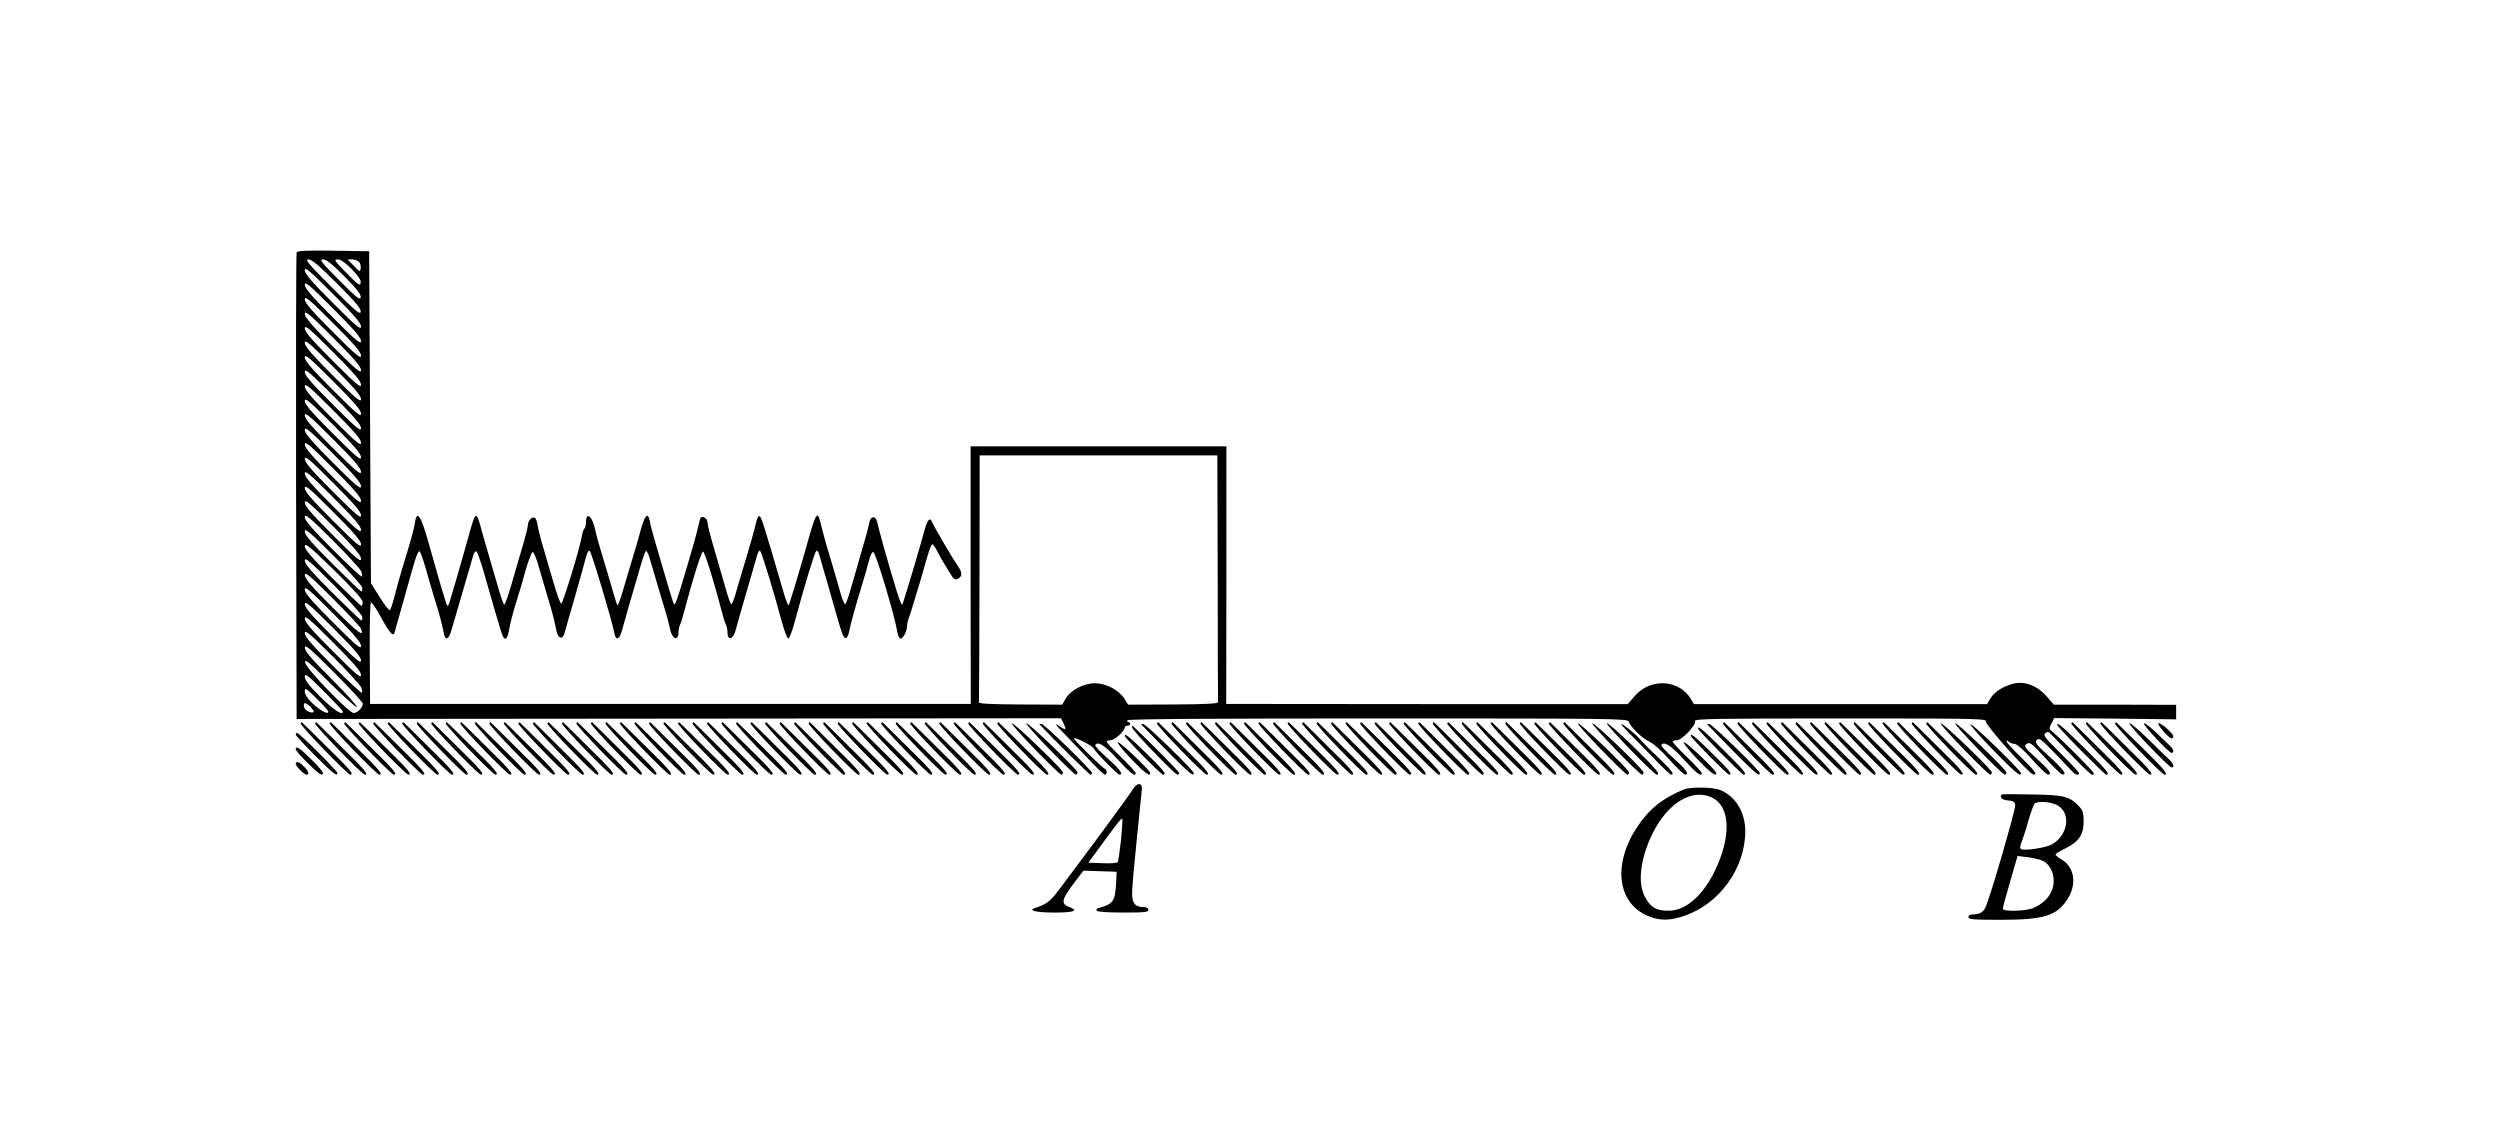 <?xml version="1.0" standalone="no"?>
<!DOCTYPE svg PUBLIC "-//W3C//DTD SVG 20010904//EN"
 "http://www.w3.org/TR/2001/REC-SVG-20010904/DTD/svg10.dtd">
<svg version="1.0" xmlns="http://www.w3.org/2000/svg"
 width="1378pt" height="628pt" viewBox="0 0 1378 628"
 preserveAspectRatio="xMidYMid meet">
<g transform="translate(0,628) scale(0.1,-0.1)"
fill="#000000" stroke="none">
<path d="M1635 4888 c-3 -7 -4 -588 -3 -1292 l3 -1279 2106 2 2107 2 15 -30
c17 -35 12 -38 -21 -15 -34 23 -27 12 26 -42 26 -27 84 -88 130 -136 45 -49
87 -88 92 -88 13 0 13 27 1 32 -15 5 -171 158 -171 167 0 12 98 -37 107 -53
15 -26 133 -146 143 -146 24 0 3 30 -65 90 -40 36 -70 68 -68 73 14 24 54 -2
123 -78 69 -76 100 -100 100 -76 0 5 -36 44 -80 87 -44 42 -80 81 -80 86 0 4
10 8 23 8 21 0 77 51 77 71 0 5 7 9 15 9 8 0 15 5 15 10 0 6 -5 10 -11 10 -5
0 -7 5 -4 10 4 7 475 10 1381 10 1300 0 1375 -1 1381 -17 12 -32 77 -95 113
-110 20 -8 67 -49 110 -98 41 -46 81 -84 88 -84 27 -2 7 27 -63 89 -40 36 -70
68 -68 73 14 24 54 -2 123 -78 69 -76 100 -100 100 -76 0 5 -36 44 -80 87 -44
42 -80 81 -80 86 0 4 10 8 23 8 28 0 108 85 100 106 -4 12 109 14 801 14 778
0 806 -1 803 -18 -2 -21 239 -290 261 -291 25 -2 10 18 -68 95 -44 42 -80 82
-80 88 0 6 5 5 12 -2 7 -7 21 -12 32 -12 13 -1 49 -32 96 -85 41 -46 81 -84
88 -84 27 -2 7 27 -63 89 -61 55 -70 67 -58 77 21 16 28 11 113 -82 41 -46 81
-83 88 -84 28 -2 6 28 -72 99 -73 66 -81 77 -69 91 12 14 23 6 101 -74 48 -50
92 -97 99 -104 13 -15 33 -17 33 -5 0 5 -45 54 -101 109 -85 84 -99 101 -86
111 12 10 18 10 28 -1 228 -235 239 -245 239 -218 0 9 -184 194 -229 229 -16
14 -17 18 -3 45 l15 29 336 -3 336 -4 0 40 0 40 -337 1 -337 0 -41 47 c-52 59
-123 85 -185 68 -56 -15 -102 -45 -124 -81 l-18 -31 -808 0 -808 0 -17 29
c-66 107 -221 116 -308 17 l-40 -46 -1107 0 -1106 1 1 710 0 710 -705 0 -705
0 0 -710 1 -710 -1656 0 -1655 0 -2 277 c-1 158 2 280 7 282 5 2 28 -32 51
-74 48 -89 71 -116 78 -94 2 8 16 57 31 109 15 52 30 109 35 125 5 17 21 74
36 128 17 61 31 94 37 88 8 -8 25 -60 57 -176 5 -16 18 -61 30 -100 22 -69 36
-124 47 -177 8 -42 27 -33 42 20 15 52 108 372 120 412 4 14 12 23 17 21 5 -3
23 -54 41 -115 104 -364 104 -366 119 -366 6 0 14 15 17 33 8 47 22 103 47
182 12 39 34 112 48 164 15 52 32 96 38 98 6 2 22 -37 36 -89 15 -51 36 -124
48 -163 22 -71 35 -121 48 -185 9 -41 33 -47 44 -10 3 14 29 104 57 200 27 96
55 195 61 219 7 26 15 40 21 34 11 -11 124 -389 136 -455 8 -41 27 -34 41 15
6 23 23 83 37 132 15 50 40 137 57 195 16 58 34 109 38 113 4 5 15 -17 24 -50
21 -73 65 -220 75 -253 10 -30 28 -96 35 -130 12 -55 46 -66 46 -14 0 13 4 32
9 42 5 9 16 44 24 77 41 159 93 325 102 325 9 0 61 -166 102 -325 8 -33 19
-68 24 -77 5 -10 9 -29 9 -42 0 -52 33 -41 46 14 3 14 28 99 54 190 27 91 54
185 60 209 7 25 15 40 20 35 9 -10 75 -224 118 -386 15 -54 31 -98 37 -98 6 0
23 44 37 98 49 183 108 376 117 385 6 6 14 -7 21 -34 6 -24 23 -82 37 -129 13
-47 36 -125 50 -175 34 -122 44 -146 57 -142 6 2 14 19 17 38 9 45 33 132 69
249 16 52 34 117 41 143 6 27 17 46 23 44 14 -5 117 -347 133 -444 3 -18 11
-33 17 -33 15 0 36 42 36 70 0 10 4 29 9 42 5 13 13 39 19 58 6 19 24 80 41
135 16 55 37 126 46 158 9 31 20 57 24 57 4 0 15 -15 24 -32 19 -38 42 -77 75
-130 20 -32 26 -36 43 -28 24 13 24 35 0 68 -28 40 -136 224 -144 246 -11 28
-27 8 -42 -51 -29 -107 -115 -394 -121 -405 -7 -11 -37 84 -108 337 -14 50
-28 103 -31 118 -7 36 -38 33 -43 -3 -2 -14 -19 -79 -39 -145 -19 -66 -46
-162 -61 -212 -14 -51 -29 -93 -33 -93 -5 0 -16 26 -25 58 -8 31 -29 100 -44
152 -27 87 -49 165 -65 230 -13 51 -15 54 -26 43 -6 -6 -21 -49 -34 -95 -46
-166 -113 -389 -118 -394 -3 -3 -15 27 -27 68 -119 408 -124 423 -136 423 -4
0 -11 -13 -15 -30 -12 -53 -39 -147 -69 -245 -16 -52 -36 -121 -45 -152 -9
-32 -20 -58 -24 -58 -4 0 -19 42 -33 93 -15 50 -42 147 -62 214 -20 67 -36
131 -36 143 0 20 -25 38 -37 27 -3 -4 -9 -23 -13 -44 -5 -21 -15 -63 -24 -93
-83 -288 -104 -352 -110 -341 -7 10 -36 108 -108 356 -11 39 -23 82 -25 98
-12 62 -30 39 -59 -73 -8 -30 -28 -98 -44 -150 -16 -52 -38 -128 -50 -168 -12
-41 -24 -72 -26 -69 -3 3 -16 43 -29 89 -13 45 -33 115 -45 153 -28 92 -40
133 -49 175 -16 76 -51 103 -51 40 0 -16 -4 -31 -9 -34 -4 -3 -11 -22 -14 -43
-10 -62 -103 -367 -113 -370 -5 -2 -26 57 -47 130 -21 72 -48 164 -59 202 -11
39 -23 85 -25 103 -3 18 -9 35 -15 38 -14 9 -38 -16 -38 -40 0 -11 -12 -59
-26 -106 -14 -47 -42 -142 -62 -213 -20 -70 -39 -124 -43 -120 -4 5 -17 40
-28 78 -11 39 -34 117 -51 175 -17 58 -38 130 -46 160 -28 106 -32 105 -68
-25 -30 -110 -104 -365 -111 -384 -3 -8 -8 -12 -10 -9 -5 5 -39 120 -100 338
-45 160 -67 193 -78 118 -4 -33 -26 -110 -67 -243 -12 -38 -31 -106 -42 -150
-11 -44 -24 -84 -28 -88 -4 -5 -29 27 -56 70 l-49 78 -5 915 -5 915 -198 3
c-152 2 -199 0 -202 -10z m224 -172 c102 -102 132 -138 129 -155 -2 -18 -29 4
-158 134 -131 131 -151 155 -130 155 19 0 58 -33 159 -134z m40 40 c69 -70 92
-99 89 -115 -2 -18 -21 -4 -118 94 -99 99 -111 115 -90 115 19 0 50 -25 119
-94z m40 40 c37 -38 52 -60 49 -75 -3 -19 -13 -12 -78 54 -66 67 -72 75 -49
75 17 0 42 -17 78 -54z m41 40 c6 -8 10 -24 8 -36 -3 -20 -6 -19 -37 14 l-35
36 26 0 c14 0 31 -7 38 -14z m10 -356 c0 -21 -24 -1 -155 130 -117 117 -155
161 -155 180 0 21 24 1 155 -130 117 -117 155 -161 155 -180z m0 -80 c0 -21
-24 -1 -155 130 -117 117 -155 161 -155 180 0 21 24 1 155 -130 117 -117 155
-161 155 -180z m0 -80 c0 -21 -24 -1 -155 130 -117 117 -155 161 -155 180 0
21 24 1 155 -130 117 -117 155 -161 155 -180z m0 -80 c0 -21 -24 -1 -155 130
-117 117 -155 161 -155 180 0 21 24 1 155 -130 117 -117 155 -161 155 -180z
m0 -80 c0 -21 -24 -1 -155 130 -117 117 -155 161 -155 180 0 21 24 1 155 -130
117 -117 155 -161 155 -180z m0 -80 c0 -21 -24 -1 -155 130 -117 117 -155 161
-155 180 0 21 24 1 155 -130 117 -117 155 -161 155 -180z m0 -80 c0 -21 -24
-1 -155 130 -117 117 -155 161 -155 180 0 21 24 1 155 -130 117 -117 155 -161
155 -180z m0 -80 c0 -21 -24 -1 -155 130 -117 117 -155 161 -155 180 0 21 24
1 155 -130 117 -117 155 -161 155 -180z m0 -80 c0 -21 -24 -1 -155 130 -117
117 -155 161 -155 180 0 21 24 1 155 -130 117 -117 155 -161 155 -180z m0 -80
c0 -21 -24 -1 -155 130 -117 117 -155 161 -155 180 0 21 24 1 155 -130 117
-117 155 -161 155 -180z m0 -80 c0 -21 -24 -1 -155 130 -117 117 -155 161
-155 180 0 21 24 1 155 -130 117 -117 155 -161 155 -180z m0 -80 c0 -21 -24
-1 -155 130 -117 117 -155 161 -155 180 0 21 24 1 155 -130 117 -117 155 -161
155 -180z m0 -80 c0 -21 -24 -1 -155 130 -117 117 -155 161 -155 180 0 21 24
1 155 -130 117 -117 155 -161 155 -180z m0 -80 c0 -21 -24 -1 -155 130 -117
117 -155 161 -155 180 0 21 24 1 155 -130 117 -117 155 -161 155 -180z m4722
-345 c0 -371 1 -680 2 -686 1 -7 -75 -11 -247 -12 l-249 -1 -20 32 c-31 49
-101 86 -163 86 -62 0 -134 -38 -162 -86 l-18 -32 -230 1 c-161 1 -230 4 -229
12 1 6 2 315 3 686 l1 675 655 0 655 0 2 -675z m-4722 265 c0 -21 -24 -1 -155
130 -117 117 -155 161 -155 180 0 21 24 1 155 -130 117 -117 155 -161 155
-180z m0 -80 c0 -21 -24 -1 -155 130 -117 117 -155 161 -155 180 0 21 24 1
155 -130 117 -117 155 -161 155 -180z m0 -80 c0 -21 -24 -1 -155 130 -117 117
-155 161 -155 180 0 21 24 1 155 -130 117 -117 155 -161 155 -180z m1 -69 c5
-13 7 -26 4 -29 -3 -4 -75 63 -160 148 -117 117 -155 161 -155 180 0 21 23 2
151 -125 83 -83 155 -161 160 -174z m6 -91 c1 -11 -1 -20 -5 -20 -4 0 -75 69
-159 152 -116 116 -153 159 -153 178 0 21 25 0 158 -133 87 -87 158 -166 159
-177z m2 -77 c0 -13 -2 -23 -6 -23 -4 0 -76 69 -160 152 -115 115 -153 159
-153 178 0 20 25 0 159 -130 104 -102 159 -163 160 -177z m-2 -83 c1 -11 -1
-20 -5 -20 -4 0 -75 69 -159 152 -116 116 -153 159 -153 178 0 21 25 0 158
-133 87 -87 158 -166 159 -177z m-7 -65 c20 -51 -14 -26 -156 116 -117 116
-154 160 -154 179 0 21 23 2 151 -125 83 -83 154 -159 159 -170z m0 -95 c0
-21 -24 -1 -155 130 -117 117 -155 161 -155 180 0 21 24 1 155 -130 117 -117
155 -161 155 -180z m0 -80 c0 -21 -24 -1 -155 130 -117 117 -155 161 -155 180
0 21 24 1 155 -130 117 -117 155 -161 155 -180z m0 -80 c0 -21 -24 -1 -155
130 -117 117 -155 161 -155 180 0 21 24 1 155 -130 117 -117 155 -161 155
-180z m1 -69 c5 -13 7 -26 4 -29 -3 -4 -75 63 -160 148 -117 117 -155 161
-155 180 0 21 23 2 151 -125 83 -83 155 -161 160 -174z m9 -90 c0 -20 -30 -51
-50 -51 -27 0 -264 246 -268 278 -3 23 19 5 137 -113 77 -76 144 -136 148
-132 4 4 -59 74 -140 155 -110 110 -147 153 -147 172 0 21 26 -1 160 -135 88
-88 160 -166 160 -174z m-110 -43 c0 -25 -52 9 -125 82 -62 61 -85 91 -85 110
0 21 14 11 105 -80 58 -58 105 -108 105 -112z m-80 -1 c0 -18 -47 7 -87 46
-28 27 -43 50 -43 66 0 23 6 19 65 -39 36 -35 65 -68 65 -73z m-81 -1 c-10
-11 -47 7 -52 24 -8 30 5 32 32 6 14 -14 23 -28 20 -30z"/>
<path d="M1657 2293 c-6 -9 259 -283 274 -283 22 0 1 26 -127 151 -74 74 -137
135 -139 137 -2 2 -5 0 -8 -5z"/>
<path d="M1737 2293 c-6 -9 259 -283 274 -283 22 0 1 26 -127 151 -74 74 -137
135 -139 137 -2 2 -5 0 -8 -5z"/>
<path d="M1817 2293 c-6 -9 259 -283 274 -283 22 0 1 26 -127 151 -74 74 -137
135 -139 137 -2 2 -5 0 -8 -5z"/>
<path d="M1897 2293 c-6 -9 259 -283 274 -283 22 0 1 26 -127 151 -74 74 -137
135 -139 137 -2 2 -5 0 -8 -5z"/>
<path d="M1977 2293 c-6 -9 259 -283 274 -283 22 0 1 26 -127 151 -74 74 -137
135 -139 137 -2 2 -5 0 -8 -5z"/>
<path d="M2057 2293 c-6 -9 259 -283 274 -283 22 0 1 26 -127 151 -74 74 -137
135 -139 137 -2 2 -5 0 -8 -5z"/>
<path d="M2137 2293 c-6 -9 259 -283 274 -283 22 0 1 26 -127 151 -74 74 -137
135 -139 137 -2 2 -5 0 -8 -5z"/>
<path d="M2217 2293 c-6 -9 259 -283 274 -283 22 0 1 26 -127 151 -74 74 -137
135 -139 137 -2 2 -5 0 -8 -5z"/>
<path d="M2297 2293 c-6 -9 259 -283 274 -283 22 0 1 26 -127 151 -74 74 -137
135 -139 137 -2 2 -5 0 -8 -5z"/>
<path d="M2377 2293 c-6 -9 259 -283 274 -283 22 0 1 26 -127 151 -74 74 -137
135 -139 137 -2 2 -5 0 -8 -5z"/>
<path d="M2457 2293 c-6 -9 259 -283 274 -283 22 0 1 26 -127 151 -74 74 -137
135 -139 137 -2 2 -5 0 -8 -5z"/>
<path d="M2537 2293 c-6 -9 259 -283 274 -283 22 0 1 26 -127 151 -74 74 -137
135 -139 137 -2 2 -5 0 -8 -5z"/>
<path d="M2617 2293 c-6 -9 259 -283 274 -283 22 0 1 26 -127 151 -74 74 -137
135 -139 137 -2 2 -5 0 -8 -5z"/>
<path d="M2697 2293 c-6 -9 259 -283 274 -283 22 0 1 26 -127 151 -74 74 -137
135 -139 137 -2 2 -5 0 -8 -5z"/>
<path d="M2777 2293 c-6 -9 259 -283 274 -283 22 0 1 26 -127 151 -74 74 -137
135 -139 137 -2 2 -5 0 -8 -5z"/>
<path d="M2857 2293 c-6 -9 259 -283 274 -283 22 0 1 26 -127 151 -74 74 -137
135 -139 137 -2 2 -5 0 -8 -5z"/>
<path d="M2937 2293 c-6 -9 259 -283 274 -283 22 0 1 26 -127 151 -74 74 -137
135 -139 137 -2 2 -5 0 -8 -5z"/>
<path d="M3017 2293 c-6 -9 259 -283 274 -283 22 0 1 26 -127 151 -74 74 -137
135 -139 137 -2 2 -5 0 -8 -5z"/>
<path d="M3097 2293 c-6 -9 259 -283 274 -283 22 0 1 26 -127 151 -74 74 -137
135 -139 137 -2 2 -5 0 -8 -5z"/>
<path d="M3177 2293 c-6 -9 259 -283 274 -283 22 0 1 26 -127 151 -74 74 -137
135 -139 137 -2 2 -5 0 -8 -5z"/>
<path d="M3257 2293 c-6 -9 259 -283 274 -283 22 0 1 26 -127 151 -74 74 -137
135 -139 137 -2 2 -5 0 -8 -5z"/>
<path d="M3337 2293 c-6 -9 259 -283 274 -283 22 0 1 26 -127 151 -74 74 -137
135 -139 137 -2 2 -5 0 -8 -5z"/>
<path d="M3417 2293 c-6 -9 259 -283 274 -283 22 0 1 26 -127 151 -74 74 -137
135 -139 137 -2 2 -5 0 -8 -5z"/>
<path d="M3497 2293 c-6 -9 259 -283 274 -283 22 0 1 26 -127 151 -74 74 -137
135 -139 137 -2 2 -5 0 -8 -5z"/>
<path d="M3577 2293 c-6 -9 259 -283 274 -283 22 0 1 26 -127 151 -74 74 -137
135 -139 137 -2 2 -5 0 -8 -5z"/>
<path d="M3657 2293 c-6 -9 259 -283 274 -283 22 0 1 26 -127 151 -74 74 -137
135 -139 137 -2 2 -5 0 -8 -5z"/>
<path d="M3737 2293 c-6 -9 259 -283 274 -283 22 0 1 26 -127 151 -74 74 -137
135 -139 137 -2 2 -5 0 -8 -5z"/>
<path d="M3817 2293 c-6 -9 259 -283 274 -283 22 0 1 26 -127 151 -74 74 -137
135 -139 137 -2 2 -5 0 -8 -5z"/>
<path d="M3897 2293 c-6 -9 259 -283 274 -283 22 0 1 26 -127 151 -74 74 -137
135 -139 137 -2 2 -5 0 -8 -5z"/>
<path d="M3977 2293 c-6 -9 259 -283 274 -283 22 0 1 26 -127 151 -74 74 -137
135 -139 137 -2 2 -5 0 -8 -5z"/>
<path d="M4057 2293 c-6 -9 259 -283 274 -283 22 0 1 26 -127 151 -74 74 -137
135 -139 137 -2 2 -5 0 -8 -5z"/>
<path d="M4137 2293 c-6 -9 259 -283 274 -283 22 0 1 26 -127 151 -74 74 -137
135 -139 137 -2 2 -5 0 -8 -5z"/>
<path d="M4217 2293 c-6 -9 259 -283 274 -283 22 0 1 26 -127 151 -74 74 -137
135 -139 137 -2 2 -5 0 -8 -5z"/>
<path d="M4297 2293 c-6 -9 259 -283 274 -283 22 0 1 26 -127 151 -74 74 -137
135 -139 137 -2 2 -5 0 -8 -5z"/>
<path d="M4377 2293 c-6 -9 259 -283 274 -283 22 0 1 26 -127 151 -74 74 -137
135 -139 137 -2 2 -5 0 -8 -5z"/>
<path d="M4457 2293 c-6 -9 259 -283 274 -283 22 0 1 26 -127 151 -74 74 -137
135 -139 137 -2 2 -5 0 -8 -5z"/>
<path d="M4537 2293 c-6 -9 259 -283 274 -283 22 0 1 26 -127 151 -74 74 -137
135 -139 137 -2 2 -5 0 -8 -5z"/>
<path d="M4617 2293 c-6 -9 259 -283 274 -283 22 0 1 26 -127 151 -74 74 -137
135 -139 137 -2 2 -5 0 -8 -5z"/>
<path d="M4697 2293 c-6 -9 259 -283 274 -283 22 0 1 26 -127 151 -74 74 -137
135 -139 137 -2 2 -5 0 -8 -5z"/>
<path d="M4777 2293 c-6 -9 259 -283 274 -283 22 0 1 26 -127 151 -74 74 -137
135 -139 137 -2 2 -5 0 -8 -5z"/>
<path d="M4857 2293 c-6 -9 259 -283 274 -283 22 0 1 26 -127 151 -74 74 -137
135 -139 137 -2 2 -5 0 -8 -5z"/>
<path d="M4937 2293 c-6 -9 259 -283 274 -283 22 0 1 26 -127 151 -74 74 -137
135 -139 137 -2 2 -5 0 -8 -5z"/>
<path d="M5017 2293 c-6 -9 259 -283 274 -283 22 0 1 26 -127 151 -74 74 -137
135 -139 137 -2 2 -5 0 -8 -5z"/>
<path d="M5097 2293 c-6 -9 259 -283 274 -283 22 0 1 26 -127 151 -74 74 -137
135 -139 137 -2 2 -5 0 -8 -5z"/>
<path d="M5177 2293 c-6 -9 259 -283 274 -283 22 0 1 26 -127 151 -74 74 -137
135 -139 137 -2 2 -5 0 -8 -5z"/>
<path d="M5257 2293 c-6 -9 259 -283 274 -283 22 0 1 26 -127 151 -74 74 -137
135 -139 137 -2 2 -5 0 -8 -5z"/>
<path d="M5337 2293 c-6 -9 259 -283 274 -283 22 0 1 26 -127 151 -74 74 -137
135 -139 137 -2 2 -5 0 -8 -5z"/>
<path d="M5417 2293 c-6 -9 259 -283 274 -283 22 0 1 26 -127 151 -74 74 -137
135 -139 137 -2 2 -5 0 -8 -5z"/>
<path d="M5497 2293 c-6 -9 259 -283 274 -283 22 0 1 26 -127 151 -74 74 -137
135 -139 137 -2 2 -5 0 -8 -5z"/>
<path d="M5577 2293 c-6 -9 259 -283 274 -283 5 0 8 6 8 13 -3 18 -276 280
-282 270z"/>
<path d="M5657 2293 c-6 -9 259 -283 274 -283 5 0 8 6 8 13 -3 18 -276 280
-282 270z"/>
<path d="M6377 2293 c-6 -9 259 -283 274 -283 22 0 1 26 -127 151 -74 74 -137
135 -139 137 -2 2 -5 0 -8 -5z"/>
<path d="M6457 2293 c-6 -9 259 -283 274 -283 22 0 1 26 -127 151 -74 74 -137
135 -139 137 -2 2 -5 0 -8 -5z"/>
<path d="M6537 2293 c-6 -9 259 -283 274 -283 22 0 1 26 -127 151 -74 74 -137
135 -139 137 -2 2 -5 0 -8 -5z"/>
<path d="M6617 2293 c-6 -9 259 -283 274 -283 22 0 1 26 -127 151 -74 74 -137
135 -139 137 -2 2 -5 0 -8 -5z"/>
<path d="M6697 2293 c-6 -9 259 -283 274 -283 22 0 1 26 -127 151 -74 74 -137
135 -139 137 -2 2 -5 0 -8 -5z"/>
<path d="M6777 2293 c-6 -9 259 -283 274 -283 22 0 1 26 -127 151 -74 74 -137
135 -139 137 -2 2 -5 0 -8 -5z"/>
<path d="M6857 2293 c-6 -9 259 -283 274 -283 22 0 1 26 -127 151 -74 74 -137
135 -139 137 -2 2 -5 0 -8 -5z"/>
<path d="M6937 2293 c-6 -9 259 -283 274 -283 22 0 1 26 -127 151 -74 74 -137
135 -139 137 -2 2 -5 0 -8 -5z"/>
<path d="M7017 2293 c-6 -9 259 -283 274 -283 22 0 1 26 -127 151 -74 74 -137
135 -139 137 -2 2 -5 0 -8 -5z"/>
<path d="M7097 2293 c-6 -9 259 -283 274 -283 22 0 1 26 -127 151 -74 74 -137
135 -139 137 -2 2 -5 0 -8 -5z"/>
<path d="M7177 2293 c-6 -9 259 -283 274 -283 22 0 1 26 -127 151 -74 74 -137
135 -139 137 -2 2 -5 0 -8 -5z"/>
<path d="M7257 2293 c-6 -9 259 -283 274 -283 22 0 1 26 -127 151 -74 74 -137
135 -139 137 -2 2 -5 0 -8 -5z"/>
<path d="M7337 2293 c-6 -9 259 -283 274 -283 22 0 1 26 -127 151 -74 74 -137
135 -139 137 -2 2 -5 0 -8 -5z"/>
<path d="M7417 2293 c-6 -9 259 -283 274 -283 22 0 1 26 -127 151 -74 74 -137
135 -139 137 -2 2 -5 0 -8 -5z"/>
<path d="M7497 2293 c-6 -9 259 -283 274 -283 22 0 1 26 -127 151 -74 74 -137
135 -139 137 -2 2 -5 0 -8 -5z"/>
<path d="M7577 2293 c-6 -9 259 -283 274 -283 22 0 1 26 -127 151 -74 74 -137
135 -139 137 -2 2 -5 0 -8 -5z"/>
<path d="M7657 2293 c-6 -9 259 -283 274 -283 22 0 1 26 -127 151 -74 74 -137
135 -139 137 -2 2 -5 0 -8 -5z"/>
<path d="M7737 2293 c-6 -9 259 -283 274 -283 22 0 1 26 -127 151 -74 74 -137
135 -139 137 -2 2 -5 0 -8 -5z"/>
<path d="M7817 2293 c-6 -9 259 -283 274 -283 22 0 1 26 -127 151 -74 74 -137
135 -139 137 -2 2 -5 0 -8 -5z"/>
<path d="M7897 2293 c-6 -9 259 -283 274 -283 22 0 1 26 -127 151 -74 74 -137
135 -139 137 -2 2 -5 0 -8 -5z"/>
<path d="M7977 2293 c-6 -9 259 -283 274 -283 22 0 1 26 -127 151 -74 74 -137
135 -139 137 -2 2 -5 0 -8 -5z"/>
<path d="M8057 2293 c-6 -9 259 -283 274 -283 22 0 1 26 -127 151 -74 74 -137
135 -139 137 -2 2 -5 0 -8 -5z"/>
<path d="M8137 2293 c-6 -9 259 -283 274 -283 22 0 1 26 -127 151 -74 74 -137
135 -139 137 -2 2 -5 0 -8 -5z"/>
<path d="M8217 2293 c-6 -9 259 -283 274 -283 22 0 1 26 -127 151 -74 74 -137
135 -139 137 -2 2 -5 0 -8 -5z"/>
<path d="M8297 2293 c-6 -9 259 -283 274 -283 22 0 1 26 -127 151 -74 74 -137
135 -139 137 -2 2 -5 0 -8 -5z"/>
<path d="M8377 2293 c-6 -9 259 -283 274 -283 22 0 1 26 -127 151 -74 74 -137
135 -139 137 -2 2 -5 0 -8 -5z"/>
<path d="M8457 2293 c-6 -9 259 -283 274 -283 22 0 1 26 -127 151 -74 74 -137
135 -139 137 -2 2 -5 0 -8 -5z"/>
<path d="M8537 2293 c-6 -9 259 -283 274 -283 22 0 1 26 -127 151 -74 74 -137
135 -139 137 -2 2 -5 0 -8 -5z"/>
<path d="M8617 2293 c-6 -9 259 -283 274 -283 22 0 1 26 -127 151 -74 74 -137
135 -139 137 -2 2 -5 0 -8 -5z"/>
<path d="M8697 2293 c-6 -9 259 -283 274 -283 5 0 8 6 8 13 -3 18 -276 280
-282 270z"/>
<path d="M8777 2293 c-6 -9 259 -283 274 -283 5 0 8 6 8 13 -3 18 -276 280
-282 270z"/>
<path d="M8857 2293 c-6 -9 260 -283 275 -283 24 0 -8 37 -132 158 -76 74
-140 130 -143 125z"/>
<path d="M9497 2293 c-6 -9 259 -283 274 -283 22 0 1 26 -127 151 -74 74 -137
135 -139 137 -2 2 -5 0 -8 -5z"/>
<path d="M9577 2293 c-6 -9 259 -283 274 -283 22 0 1 26 -127 151 -74 74 -137
135 -139 137 -2 2 -5 0 -8 -5z"/>
<path d="M9657 2293 c-6 -9 259 -283 274 -283 22 0 1 26 -127 151 -74 74 -137
135 -139 137 -2 2 -5 0 -8 -5z"/>
<path d="M9737 2293 c-6 -9 259 -283 274 -283 22 0 1 26 -127 151 -74 74 -137
135 -139 137 -2 2 -5 0 -8 -5z"/>
<path d="M9817 2293 c-6 -9 259 -283 274 -283 22 0 1 26 -127 151 -74 74 -137
135 -139 137 -2 2 -5 0 -8 -5z"/>
<path d="M9897 2293 c-6 -9 259 -283 274 -283 22 0 1 26 -127 151 -74 74 -137
135 -139 137 -2 2 -5 0 -8 -5z"/>
<path d="M9977 2293 c-6 -9 259 -283 274 -283 22 0 1 26 -127 151 -74 74 -137
135 -139 137 -2 2 -5 0 -8 -5z"/>
<path d="M10057 2293 c-6 -9 259 -283 274 -283 22 0 1 26 -127 151 -74 74
-137 135 -139 137 -2 2 -5 0 -8 -5z"/>
<path d="M10137 2293 c-6 -9 259 -283 274 -283 22 0 1 26 -127 151 -74 74
-137 135 -139 137 -2 2 -5 0 -8 -5z"/>
<path d="M10217 2293 c-6 -9 259 -283 274 -283 22 0 1 26 -127 151 -74 74
-137 135 -139 137 -2 2 -5 0 -8 -5z"/>
<path d="M10297 2293 c-6 -9 259 -283 274 -283 22 0 1 26 -127 151 -74 74
-137 135 -139 137 -2 2 -5 0 -8 -5z"/>
<path d="M10377 2293 c-6 -9 259 -283 274 -283 22 0 1 26 -127 151 -74 74
-137 135 -139 137 -2 2 -5 0 -8 -5z"/>
<path d="M10457 2293 c-6 -9 259 -283 274 -283 22 0 1 26 -127 151 -74 74
-137 135 -139 137 -2 2 -5 0 -8 -5z"/>
<path d="M10537 2293 c-6 -9 259 -283 274 -283 22 0 1 26 -127 151 -74 74
-137 135 -139 137 -2 2 -5 0 -8 -5z"/>
<path d="M10617 2293 c-6 -9 259 -283 274 -283 22 0 1 26 -127 151 -74 74
-137 135 -139 137 -2 2 -5 0 -8 -5z"/>
<path d="M10697 2293 c-6 -9 259 -283 274 -283 5 0 8 6 8 13 -3 18 -276 280
-282 270z"/>
<path d="M10777 2293 c-6 -9 259 -283 274 -283 5 0 8 6 8 13 -3 18 -276 280
-282 270z"/>
<path d="M11417 2293 c-6 -9 259 -283 274 -283 22 0 1 26 -127 151 -74 74
-137 135 -139 137 -2 2 -5 0 -8 -5z"/>
<path d="M11497 2293 c-6 -9 259 -283 274 -283 22 0 1 26 -127 151 -74 74
-137 135 -139 137 -2 2 -5 0 -8 -5z"/>
<path d="M11577 2293 c-6 -9 259 -283 274 -283 22 0 1 26 -127 151 -74 74
-137 135 -139 137 -2 2 -5 0 -8 -5z"/>
<path d="M11657 2293 c-6 -9 259 -283 274 -283 23 0 0 28 -123 149 -73 71
-136 132 -139 136 -4 3 -9 3 -12 -2z"/>
<path d="M11737 2293 c-6 -9 218 -243 233 -243 17 0 11 20 -13 43 -13 12 -67
64 -119 116 -53 51 -98 89 -101 84z"/>
<path d="M11817 2293 c-6 -9 138 -163 153 -163 14 0 12 19 -3 33 -8 7 -43 41
-79 76 -36 34 -68 59 -71 54z"/>
<path d="M11897 2293 c-6 -10 59 -83 73 -83 6 0 10 6 9 13 -1 16 -76 80 -82
70z"/>
<path d="M5730 2287 c88 -93 274 -277 281 -277 5 0 9 4 9 8 0 14 -259 267
-278 271 -9 2 -15 1 -12 -2z"/>
<path d="M6293 2284 c254 -261 287 -292 287 -265 0 14 -259 266 -278 270 -9 2
-13 -1 -9 -5z"/>
<path d="M8982 2237 c29 -29 91 -92 137 -140 46 -48 87 -87 92 -87 21 0 5 22
-63 87 -40 37 -84 81 -98 97 -28 31 -31 34 -76 71 -52 41 -48 28 8 -28z"/>
<path d="M9413 2284 c254 -261 287 -292 287 -265 0 14 -259 266 -278 270 -9 2
-13 -1 -9 -5z"/>
<path d="M10980 2152 c123 -126 160 -158 160 -134 0 14 -260 267 -278 270 -9
2 44 -59 118 -136z"/>
<path d="M11341 2282 c6 -17 259 -272 269 -272 23 0 2 26 -121 147 -123 121
-156 149 -148 125z"/>
<path d="M6241 2268 c5 -19 235 -258 249 -258 6 0 10 4 10 9 0 7 -157 166
-257 261 -3 3 -4 -3 -2 -12z"/>
<path d="M9361 2262 c6 -16 240 -252 250 -252 22 0 2 24 -111 136 -114 113
-147 140 -139 116z"/>
<path d="M1630 2231 c0 -5 48 -57 106 -115 99 -99 124 -119 124 -97 0 11 -211
221 -222 221 -5 0 -8 -4 -8 -9z"/>
<path d="M6201 2222 c6 -17 199 -212 210 -212 22 0 3 25 -92 117 -96 94 -126
118 -118 95z"/>
<path d="M9321 2222 c6 -16 200 -212 210 -212 21 0 3 23 -92 116 -96 95 -126
119 -118 96z"/>
<path d="M6230 2102 c78 -82 110 -106 110 -83 0 14 -159 166 -178 170 -9 1 21
-37 68 -87z"/>
<path d="M9350 2102 c78 -82 110 -106 110 -83 0 14 -159 166 -178 170 -9 1 21
-37 68 -87z"/>
<path d="M1630 2150 c0 -6 29 -40 65 -75 62 -62 85 -77 85 -55 0 6 -29 40 -65
75 -62 62 -85 77 -85 55z"/>
<path d="M1630 2070 c0 -6 11 -22 25 -35 13 -14 29 -25 35 -25 17 0 11 20 -15
45 -25 26 -45 32 -45 15z"/>
<path d="M6242 1926 c-17 -29 -252 -348 -416 -565 -36 -48 -64 -68 -119 -85
-45 -14 2 -26 104 -26 109 0 137 10 84 30 -50 19 -45 41 32 142 l45 59 91 -3
92 -3 -3 -65 c-6 -100 -16 -113 -100 -136 -7 -2 -10 -8 -7 -14 4 -6 63 -10
146 -10 117 0 139 2 139 15 0 10 -10 15 -27 15 -46 1 -63 21 -63 76 0 27 12
162 26 299 14 138 27 261 28 275 2 39 -28 37 -52 -4z m-63 -277 c-7 -63 -15
-118 -19 -122 -4 -4 -41 -7 -84 -5 l-77 3 66 90 c92 126 116 157 121 152 2 -2
-1 -55 -7 -118z"/>
<path d="M9280 1928 c-120 -50 -193 -110 -259 -211 -137 -211 -103 -428 78
-492 59 -20 106 -19 182 6 195 64 339 263 339 468 -1 105 -53 191 -137 226
-41 17 -165 19 -203 3z m156 -44 c103 -49 108 -217 14 -409 -67 -135 -160
-215 -253 -215 -69 0 -100 19 -131 78 -41 78 -24 211 43 348 83 168 218 250
327 198z"/>
<path d="M11034 1901 c-15 -15 1 -30 34 -33 29 -2 38 -8 40 -25 3 -23 -141
-519 -164 -564 -14 -29 -33 -39 -70 -39 -15 0 -24 -6 -24 -15 0 -13 26 -15
178 -15 236 0 308 22 366 111 55 83 42 178 -30 221 -19 11 -34 24 -34 28 0 4
25 20 55 34 74 37 100 75 100 148 0 46 -4 61 -25 83 -51 55 -81 63 -258 66
-90 2 -166 2 -168 0z m301 -57 c82 -39 68 -164 -24 -218 -33 -19 -153 -37
-171 -26 -7 4 -6 18 4 41 7 19 24 70 36 114 13 44 28 86 33 93 13 17 82 15
122 -4z m-73 -310 c35 -18 58 -62 58 -109 0 -64 -42 -120 -112 -150 -44 -18
-168 -21 -168 -4 0 7 9 44 21 83 11 39 29 102 40 140 l20 68 57 -7 c31 -4 69
-13 84 -21z"/>
</g>
</svg>

